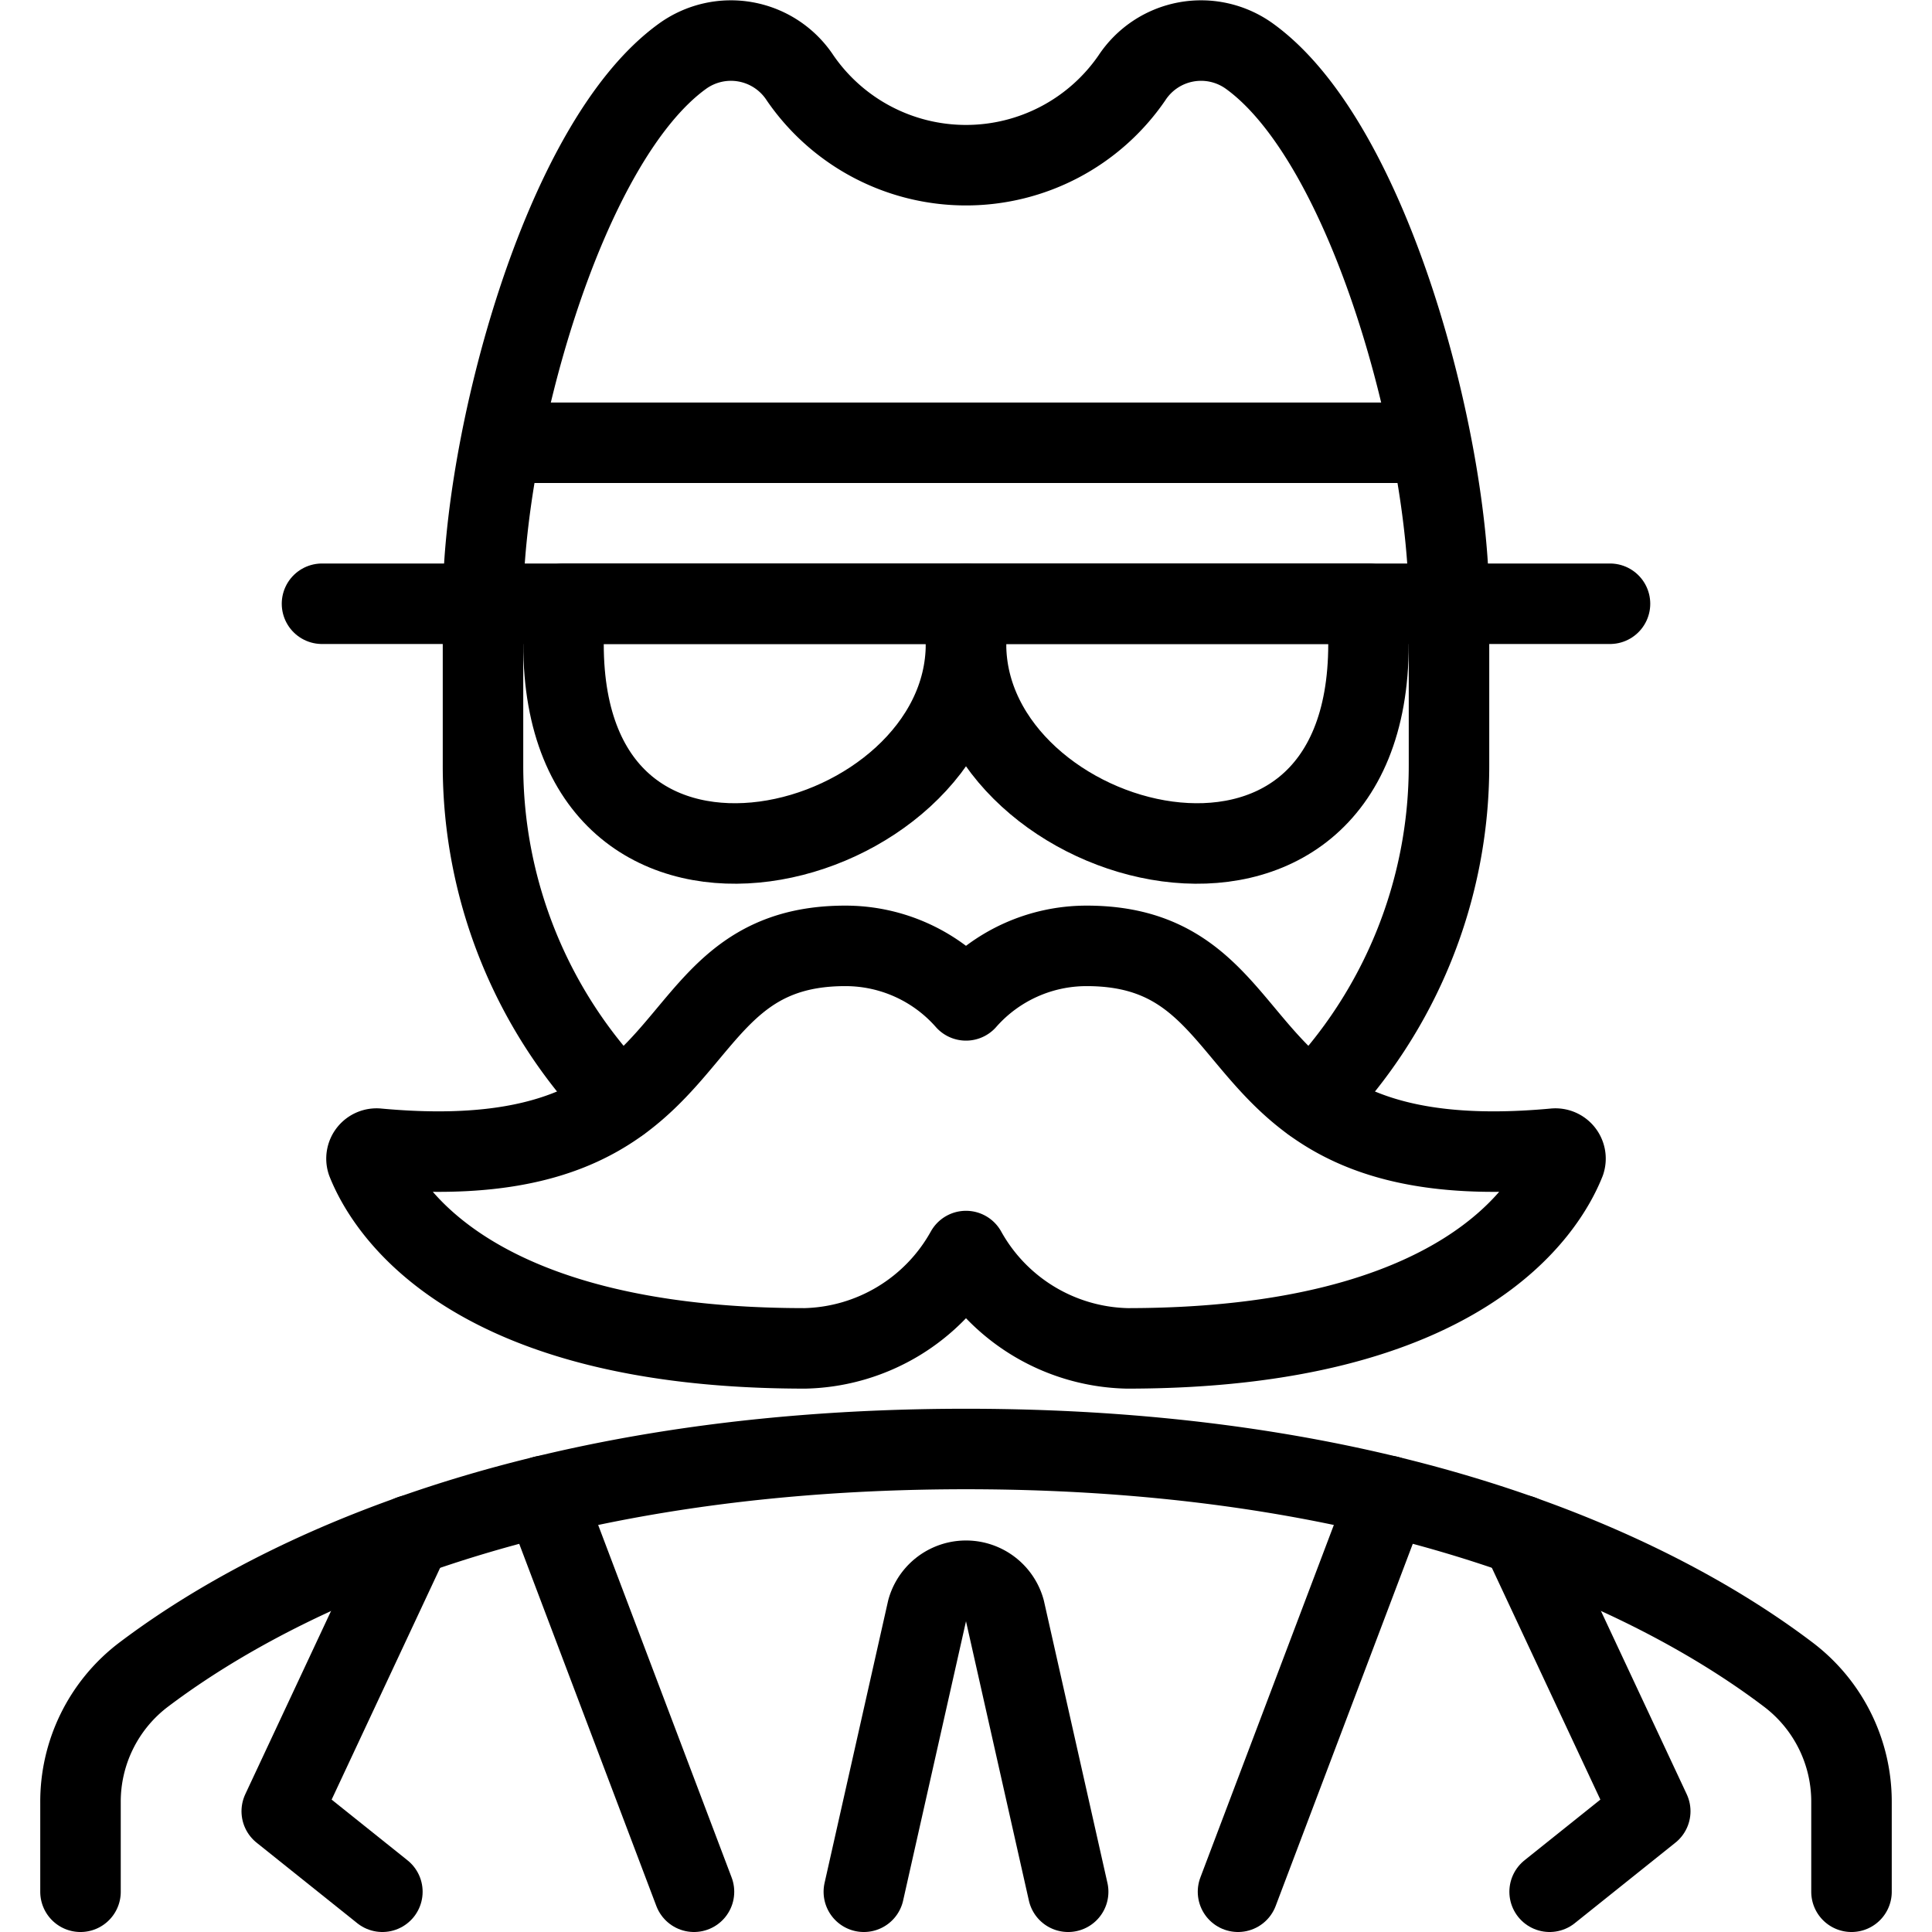 <svg xmlns="http://www.w3.org/2000/svg" viewBox="0 0 24 24"><defs><style>.a{fill:none;stroke:#000;stroke-linecap:round;stroke-linejoin:round;}</style></defs><title>police-man-spy-2</title><path class="a" d="M23,23.5V22.394a1.98,1.98,0,0,0-.77-1.58C20.9,19.8,17.73,18,12,18S3.105,19.8,1.77,20.814A1.98,1.98,0,0,0,1,22.394V23.5"/><line class="a" x1="6.759" y1="18.582" x2="8.621" y2="23.5"/><line class="a" x1="4" y1="7.5" x2="20" y2="7.5"/><path class="a" d="M13.5,11.75a1.994,1.994,0,0,0-1.5.677,1.994,1.994,0,0,0-1.5-.677c-2.464,0-1.528,2.913-5.806,2.519a.125.125,0,0,0-.135.163c.23.576,1.268,2.318,5.441,2.318a2.351,2.351,0,0,0,2-1.209,2.351,2.351,0,0,0,2,1.209c4.173,0,5.211-1.742,5.441-2.318a.125.125,0,0,0-.135-.163C15.028,14.663,15.964,11.75,13.5,11.75Z"/><path class="a" d="M16.3,13.688A5.983,5.983,0,0,0,18,9.5v-2c0-2-.975-5.713-2.476-6.8A1.028,1.028,0,0,0,14.06.969,2.5,2.5,0,0,1,12,2.052,2.5,2.5,0,0,1,9.94.969,1.028,1.028,0,0,0,8.476.7C6.975,1.787,6,5.5,6,7.5v2a5.983,5.983,0,0,0,1.7,4.188"/><line class="a" x1="6.273" y1="5.5" x2="17.724" y2="5.5"/><path class="a" d="M12,8c0,2.6-5,3.941-5,0V7.5h5Z"/><path class="a" d="M12,8c0,2.6,5,3.941,5,0V7.5H12Z"/><polyline class="a" points="5.105 19.071 3.5 22.5 4.75 23.5"/><polyline class="a" points="19.25 23.5 20.5 22.5 18.895 19.071"/><path class="a" d="M13.269,23.5,12.481,20a.5.5,0,0,0-.962,0l-.788,3.5"/><line class="a" x1="17.241" y1="18.582" x2="15.379" y2="23.5"/></svg>
